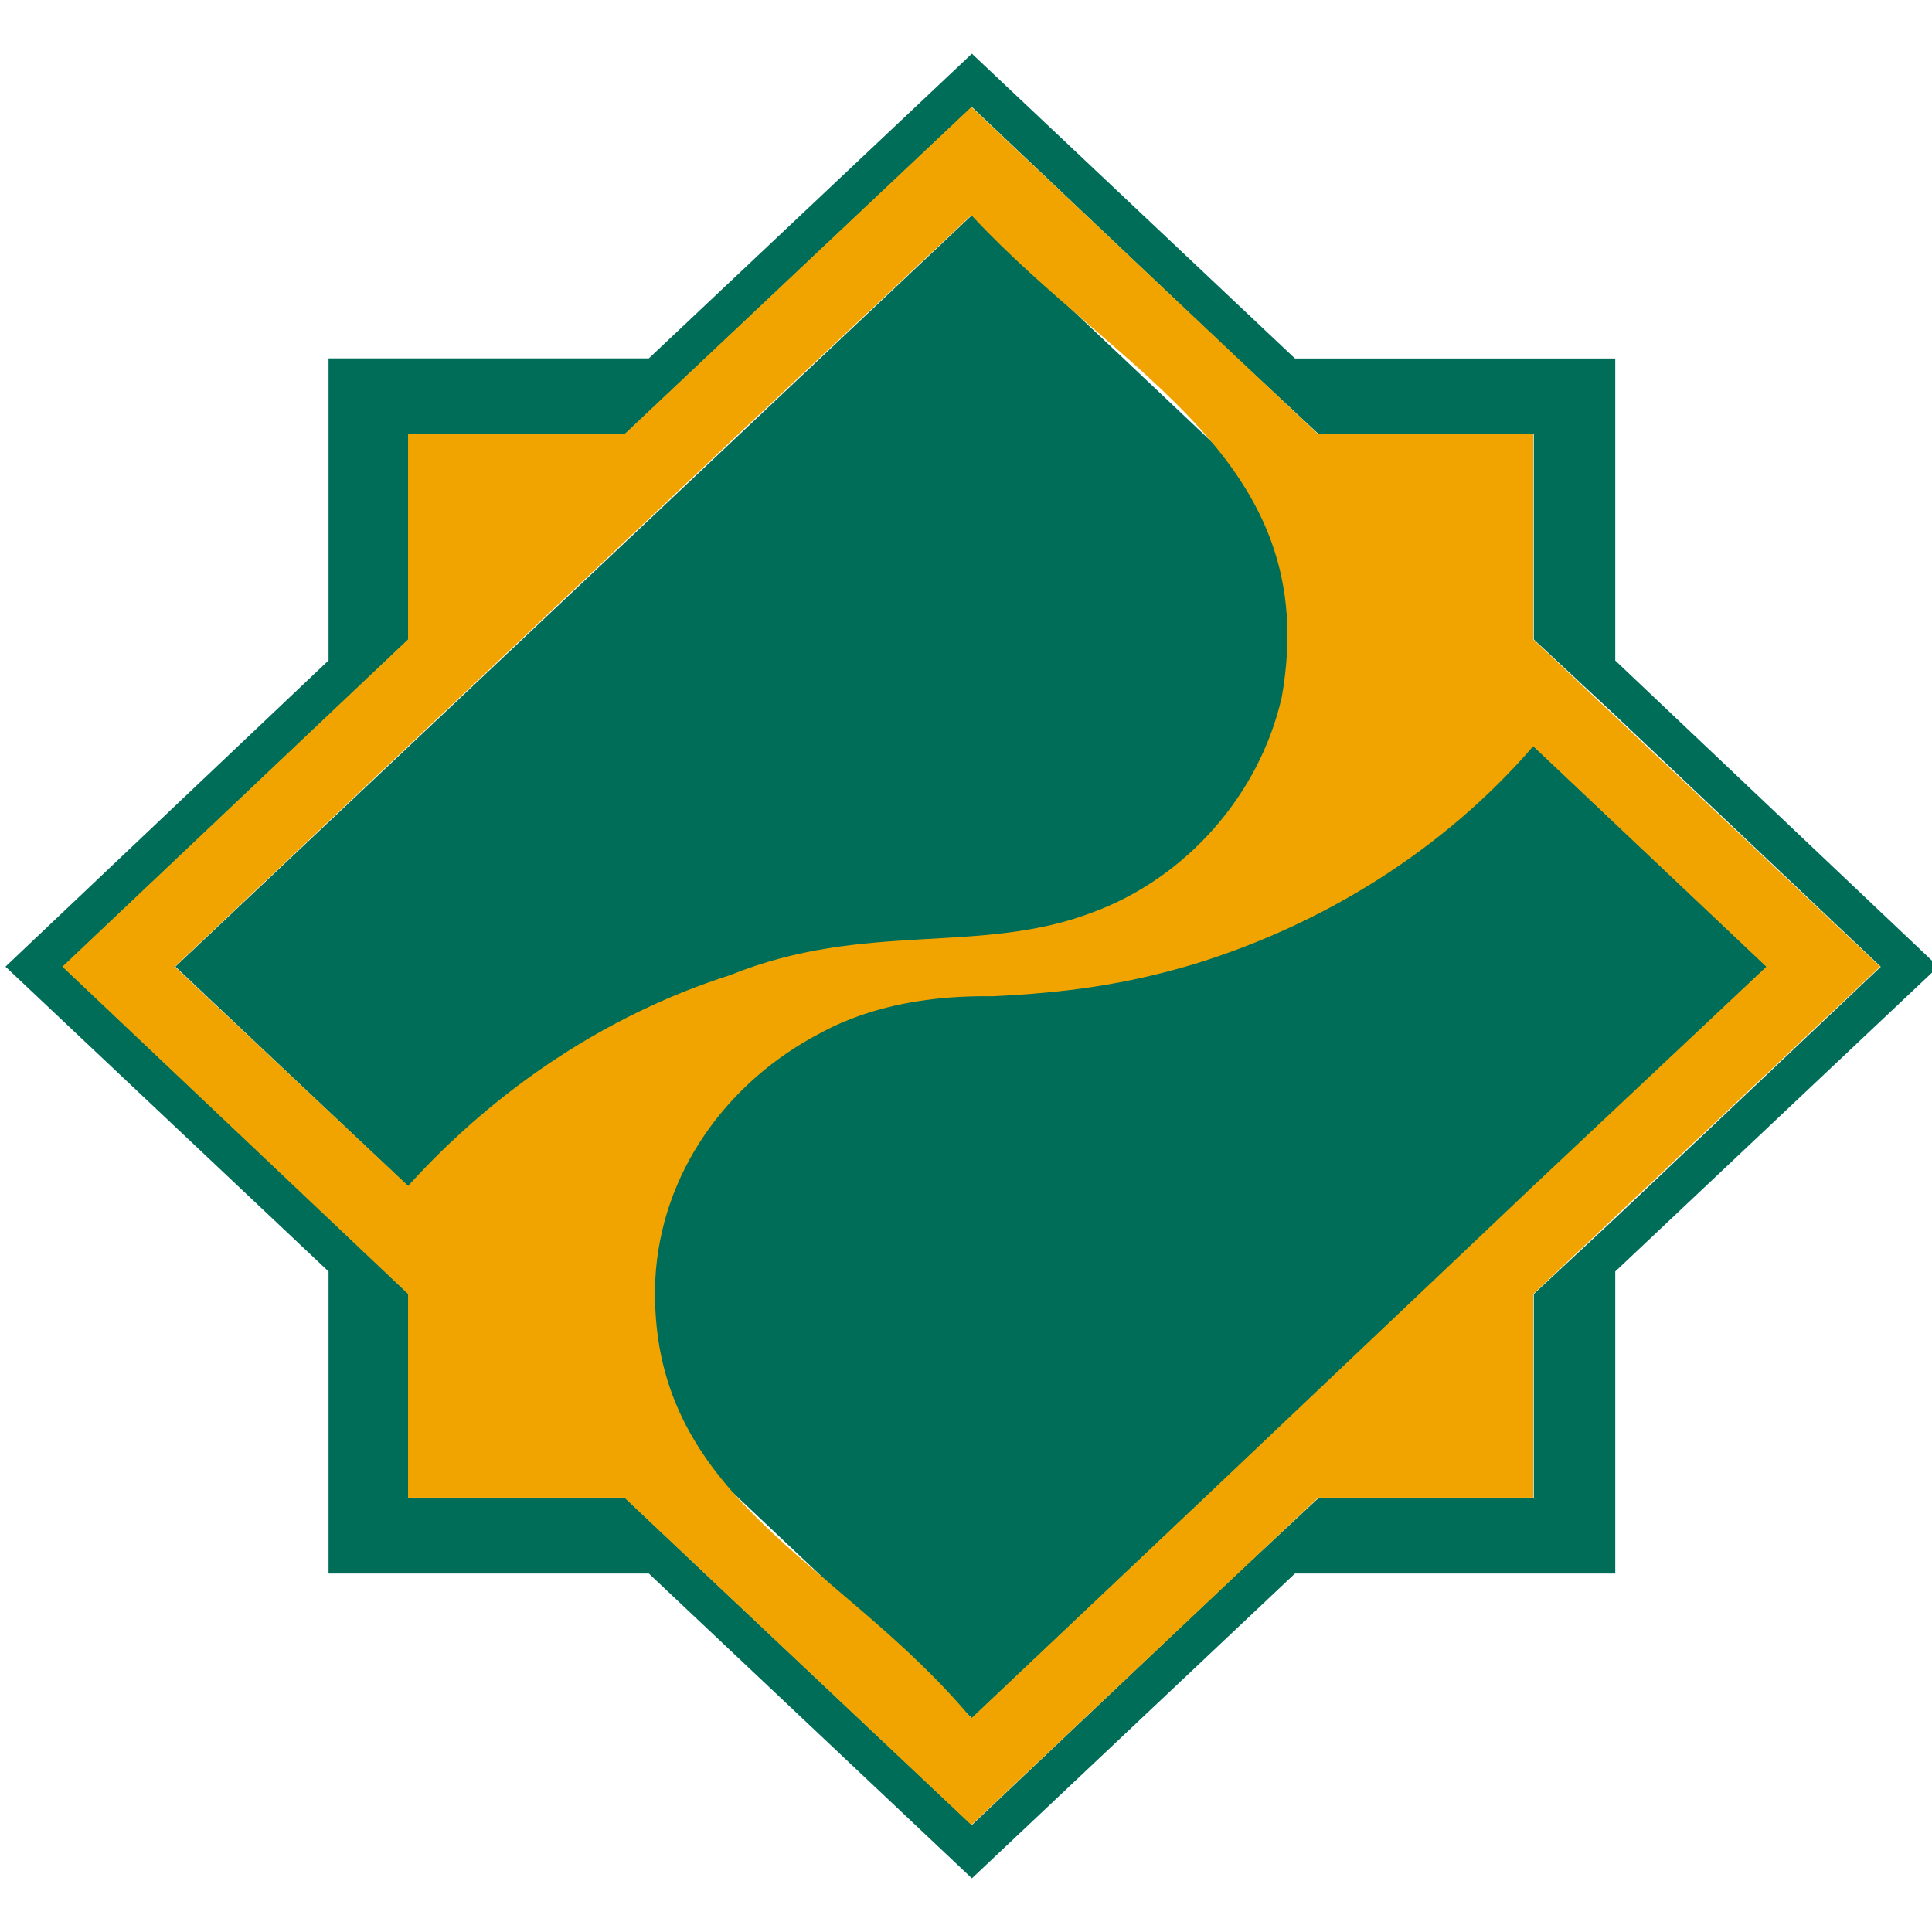 <svg width="18" height="18" viewBox="0 0 18 18" fill="none" xmlns="http://www.w3.org/2000/svg">
<g clip-path="url(#clip0_5563_26497)">
<path fill-rule="evenodd" clip-rule="evenodd" d="M5.822 4.047H3.807V5.958L0.587 9.006L3.807 12.055V13.953H5.822L6.568 14.66L9.055 17.003L11.528 14.661L12.287 13.954H14.29V12.056L15.049 11.349L17.523 9.007L15.049 6.664L14.29 5.957V4.046H12.287L11.528 3.339L9.055 0.997L5.822 4.046M3.061 3.339H6.045L9.055 0.5L12.065 3.34H15.049V6.154L18.059 9.006L15.049 11.846V14.66H12.065L9.055 17.5L6.045 14.66H3.061V11.846L0.051 9.006L3.061 6.153V3.34V3.34V3.339ZM1.634 9.006L9.055 2.005L16.462 9.006L9.055 16.008L1.634 9.006L1.634 9.006Z" fill="#006D58"/>
<path fill-rule="evenodd" clip-rule="evenodd" d="M14.285 6.952C13.457 7.912 12.339 8.609 11.13 8.981C10.475 9.176 9.927 9.249 9.246 9.282C8.7 9.274 8.134 9.359 7.649 9.622C6.775 10.074 6.154 10.928 6.105 11.926C6.027 13.96 7.81 14.523 9.05 16.009L11.222 13.954L14.285 11.049L16.457 9.007L14.285 6.953M3.802 11.049C4.611 10.154 5.647 9.454 6.799 9.086C8.063 8.574 9.138 8.904 10.188 8.497C11.057 8.174 11.737 7.4 11.942 6.494C12.336 4.271 10.435 3.495 9.05 2.005L6.877 4.047L3.802 6.952L1.629 9.007L3.802 11.048V11.049H3.802ZM0.582 9.006L3.802 5.957V4.046H5.817L9.05 0.997L12.282 4.046H14.285V5.957L17.517 9.006L14.285 12.056V13.953H12.282L9.05 17.003L5.817 13.953H3.802V12.056L0.582 9.007V9.006Z" fill="#F1A400"/>
</g>
<defs>
<clipPath id="clip0_5563_26497">
<rect width="18" height="18" fill="white"/>
</clipPath>
</defs>
</svg>

